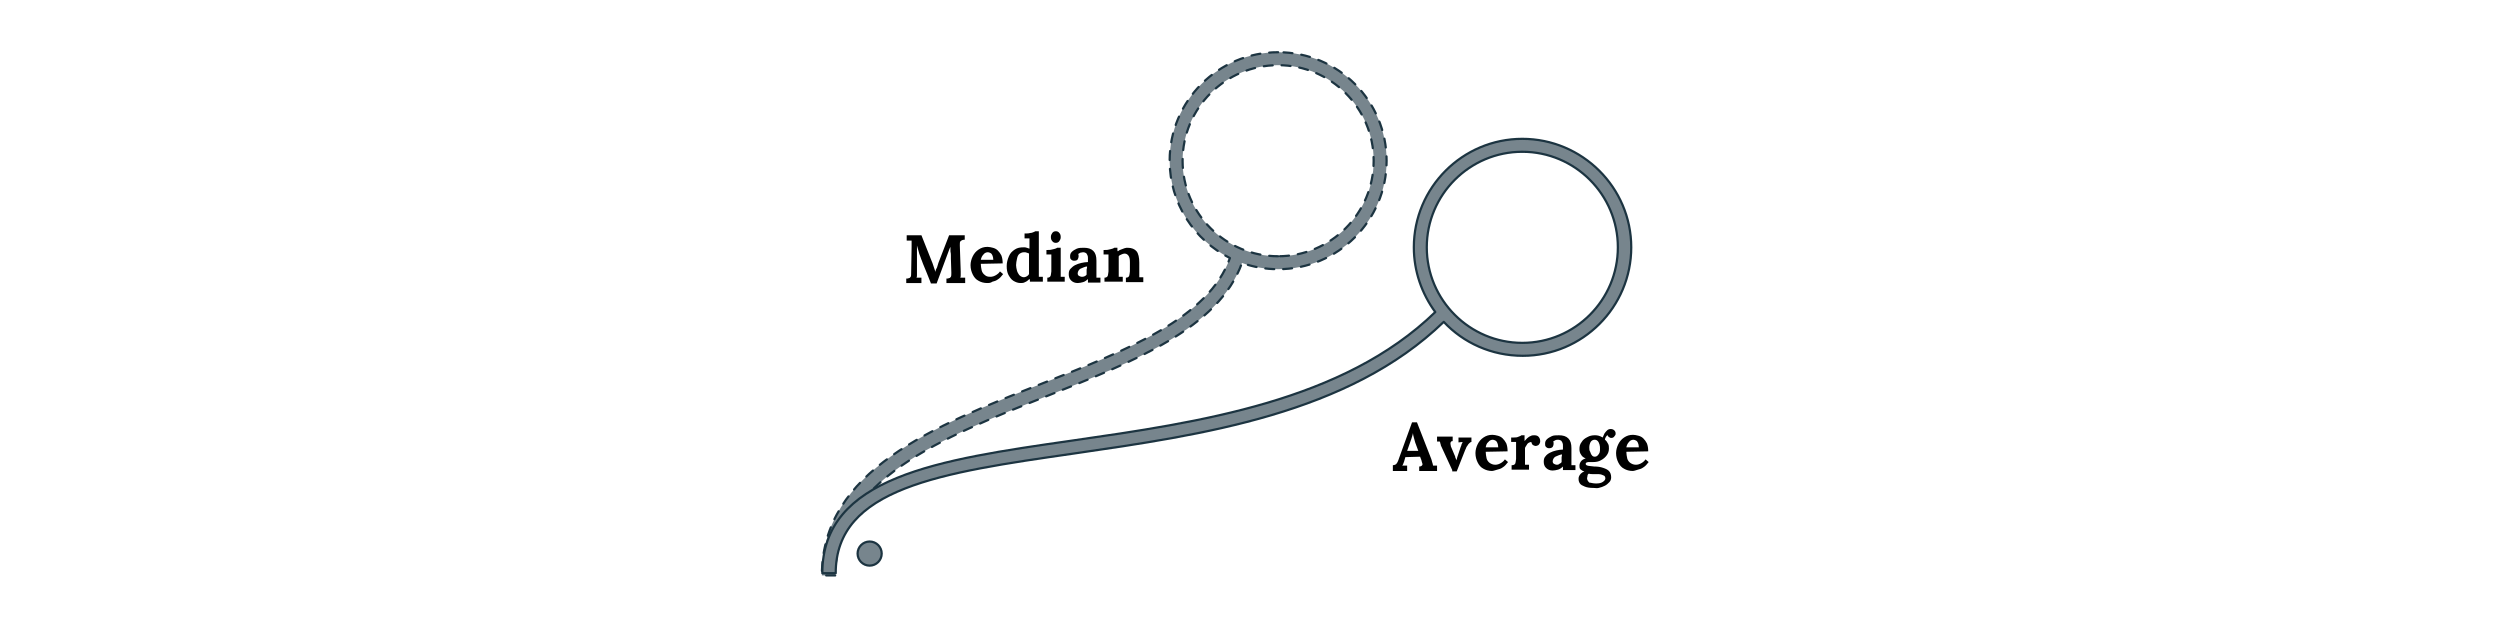 <?xml version="1.0" encoding="utf-8"?>
<!-- Generator: Adobe Illustrator 26.5.2, SVG Export Plug-In . SVG Version: 6.00 Build 0)  -->
<svg version="1.1" id="Layer_1" xmlns="http://www.w3.org/2000/svg" xmlns:xlink="http://www.w3.org/1999/xlink" x="0px" y="0px"
	 viewBox="0 0 560 140" style="enable-background:new 0 0 560 140;" xml:space="preserve">
<style type="text/css">
	.st0{fill:#77858D;stroke:#1C3441;stroke-width:0.5;stroke-linecap:round;stroke-linejoin:round;stroke-dasharray:2,2;}
	.st1{fill:#77858D;stroke:#1C3441;stroke-width:0.5;stroke-linecap:round;stroke-linejoin:round;}
</style>
<g>
	<g>
		<g>
			<path d="M208.5,63.4c-0.3-0.8-0.7-1.7-1-2.5c-0.3-0.8-0.7-1.6-1-2.5c-0.1-0.2-0.2-0.5-0.3-0.8c-0.1-0.3-0.3-0.7-0.4-1.2
				s-0.3-0.9-0.4-1.4c0,0.6,0,1.1,0,1.6c0,0.5,0,1,0,1.4c0,0.2,0,0.4,0,0.7s0,0.5,0,0.7c0,0.2,0,0.5,0,0.7s0,0.5,0,0.7
				c0,0.3,0,0.5,0,0.8c0,0.3,0,0.4-0.1,0.6c0.2,0,0.4,0,0.6,0c0.2,0,0.4,0,0.5,0v1.2h-3.4v-1c0.2,0,0.4,0,0.6-0.1
				c0.2,0,0.3-0.2,0.4-0.3c0.1-0.2,0.1-0.5,0.1-0.9l0.1-5.8c0-0.3,0-0.5,0-0.8c0-0.2,0-0.4,0-0.6c-0.2,0-0.4,0-0.6,0
				c-0.2,0-0.4,0-0.5,0v-1.2h3.3l2.3,5.8c0.1,0.2,0.2,0.5,0.3,0.8s0.2,0.6,0.3,0.9c0.1,0.3,0.2,0.5,0.2,0.7h0c0.1-0.4,0.2-0.7,0.4-1
				c0.1-0.3,0.2-0.7,0.3-1c0.4-1,0.8-2.1,1.2-3.1s0.8-2.1,1.2-3.1h3.5v1c-0.2,0-0.4,0-0.6,0.1c-0.2,0.1-0.3,0.2-0.4,0.3
				S215,54.6,215,55l0.2,5.8c0,0.3,0,0.5,0,0.8c0,0.3,0,0.4-0.1,0.6c0.2,0,0.4,0,0.6,0c0.2,0,0.4,0,0.5,0v1.2h-4.2v-1
				c0.2,0,0.4,0,0.6-0.1c0.2,0,0.3-0.2,0.4-0.3c0.1-0.2,0.1-0.5,0.1-0.9l-0.1-3.2c0-0.1,0-0.3,0-0.6c0-0.3,0-0.6-0.1-1
				c0-0.4,0-0.7,0-1c0,0.1-0.1,0.1-0.1,0.2c0,0.1-0.1,0.1-0.1,0.2l-2.9,7.8H208.5z"/>
			<path d="M221.1,63.4c-0.7,0-1.4-0.2-1.9-0.5c-0.6-0.3-1-0.8-1.3-1.4c-0.3-0.6-0.5-1.3-0.5-2.1c0-0.7,0.2-1.4,0.5-2
				c0.3-0.6,0.7-1.1,1.3-1.5c0.6-0.4,1.2-0.6,2-0.6c0.4,0,0.8,0.1,1.2,0.2c0.4,0.1,0.8,0.3,1.1,0.6c0.3,0.3,0.6,0.7,0.8,1.1
				c0.2,0.5,0.3,1.1,0.3,1.8l-4.9,0.1c0,0.5,0.1,1,0.2,1.5c0.1,0.4,0.4,0.8,0.7,1c0.3,0.3,0.7,0.4,1.2,0.4c0.2,0,0.4,0,0.7-0.1
				c0.3-0.1,0.5-0.2,0.8-0.4c0.3-0.2,0.5-0.4,0.7-0.7l0.7,0.6c-0.4,0.5-0.7,0.9-1.2,1.2c-0.4,0.3-0.8,0.4-1.2,0.5
				C221.9,63.4,221.5,63.4,221.1,63.4z M219.7,58.2h2.8c0-0.4-0.1-0.8-0.2-1c-0.1-0.2-0.2-0.4-0.4-0.5c-0.2-0.1-0.4-0.2-0.6-0.2
				c-0.4,0-0.8,0.2-1,0.5C220,57.3,219.8,57.7,219.7,58.2z"/>
			<path d="M228.6,63.4c-0.6,0-1.1-0.2-1.6-0.5c-0.5-0.3-0.8-0.8-1.1-1.3c-0.3-0.6-0.4-1.2-0.4-2c0-0.8,0.2-1.5,0.5-2.2
				s0.7-1.1,1.3-1.5c0.6-0.4,1.2-0.5,2-0.5c0.3,0,0.5,0,0.7,0.1c0.2,0.1,0.4,0.1,0.6,0.2v-1c0-0.1,0-0.3,0-0.6s0-0.5,0-0.7
				c-0.2,0-0.4,0-0.6,0c-0.2,0-0.4,0-0.5,0v-1.1c0.5,0,0.9,0,1.2-0.1c0.3,0,0.6-0.1,0.8-0.2c0.2-0.1,0.3-0.1,0.4-0.2h0.8v8.9
				c0,0.1,0,0.3,0,0.6s0,0.5,0,0.7c0.2,0,0.4,0,0.5,0c0.2,0,0.3,0,0.4,0v1.1h-2.9c0-0.1,0-0.2,0-0.3c0-0.1,0-0.2-0.1-0.3
				c-0.3,0.3-0.7,0.6-1,0.7C229.3,63.4,228.9,63.4,228.6,63.4z M229.3,62.1c0.3,0,0.5-0.1,0.7-0.2c0.2-0.1,0.4-0.3,0.5-0.5
				c0-0.2,0-0.3,0-0.5c0-0.1,0-0.3,0-0.5v-3.6c-0.1-0.1-0.3-0.1-0.5-0.2s-0.4-0.1-0.6-0.1c-0.5,0-0.8,0.2-1.1,0.4
				c-0.3,0.3-0.4,0.6-0.5,1.1s-0.2,0.9-0.2,1.4c0,0.4,0.1,0.8,0.2,1.2s0.3,0.7,0.5,1C228.6,61.9,229,62.1,229.3,62.1z"/>
			<path d="M234.6,62.2c0.3,0,0.5-0.1,0.6-0.2c0.1-0.1,0.2-0.3,0.2-0.5s0.1-0.4,0.1-0.7v-2.5c0-0.2,0-0.4,0-0.6c0-0.2,0-0.5,0-0.7
				c-0.2,0-0.3,0-0.6,0c-0.2,0-0.4,0-0.5,0V56c0.5,0,0.9,0,1.2-0.1c0.3-0.1,0.6-0.1,0.8-0.2c0.2-0.1,0.3-0.1,0.4-0.2h0.8v5.2
				c0,0.1,0,0.3,0,0.6s0,0.5,0,0.7c0.2,0,0.3,0,0.5,0c0.2,0,0.3,0,0.4,0v1.1h-3.9V62.2z M236.5,54.4c-0.3,0-0.6-0.1-0.8-0.4
				c-0.2-0.2-0.3-0.5-0.3-0.9s0.1-0.6,0.3-0.9s0.5-0.4,0.8-0.4c0.3,0,0.6,0.1,0.8,0.4c0.2,0.2,0.3,0.5,0.3,0.9s-0.1,0.6-0.3,0.9
				S236.8,54.4,236.5,54.4z"/>
			<path d="M243.7,63.2c0-0.1,0-0.3,0-0.4s0-0.2,0-0.3c-0.3,0.3-0.7,0.6-1.1,0.7c-0.4,0.1-0.8,0.2-1.2,0.2c-0.6,0-1.1-0.2-1.5-0.6
				s-0.5-0.9-0.5-1.4c0-0.5,0.1-0.9,0.4-1.2s0.6-0.6,1-0.8s0.9-0.4,1.4-0.5c0.5-0.1,1-0.2,1.5-0.2v-0.8c0-0.3,0-0.5-0.1-0.7
				c-0.1-0.2-0.2-0.4-0.3-0.5c-0.2-0.1-0.4-0.2-0.7-0.2c-0.2,0-0.4,0.1-0.6,0.1c-0.2,0.1-0.3,0.2-0.5,0.3c0.1,0.1,0.1,0.2,0.1,0.3
				c0,0.1,0,0.2,0,0.3c0,0.2-0.1,0.4-0.2,0.6s-0.4,0.3-0.8,0.3c-0.3,0-0.5-0.1-0.7-0.3s-0.2-0.4-0.2-0.7c0-0.4,0.1-0.7,0.4-1
				s0.7-0.5,1.1-0.7c0.5-0.2,1-0.2,1.6-0.2c0.9,0,1.6,0.2,2.1,0.7s0.7,1.2,0.7,2.2c0,0.3,0,0.6,0,0.9s0,0.5,0,0.7s0,0.5,0,0.9
				c0,0.1,0,0.3,0,0.6s0,0.5,0,0.7c0.2,0,0.4,0,0.5,0c0.2,0,0.3,0,0.4,0v1.1H243.7z M243.5,59.7c-0.3,0-0.5,0.1-0.8,0.2
				c-0.2,0.1-0.5,0.2-0.7,0.3c-0.2,0.1-0.3,0.3-0.4,0.4c-0.1,0.2-0.2,0.4-0.2,0.6c0,0.3,0.1,0.5,0.3,0.6c0.2,0.1,0.4,0.2,0.6,0.2
				c0.2,0,0.4,0,0.6-0.1s0.4-0.2,0.5-0.4c0-0.1,0-0.2,0-0.3s0-0.2,0-0.3c0-0.2,0-0.4,0-0.5C243.5,60.1,243.5,59.9,243.5,59.7z"/>
			<path d="M247.4,63.2v-1c0.3,0,0.5-0.1,0.6-0.2c0.1-0.1,0.2-0.3,0.2-0.5s0.1-0.4,0.1-0.7v-2.5c0-0.2,0-0.4,0-0.6
				c0-0.2,0-0.4,0-0.7c-0.2,0-0.3,0-0.6,0c-0.2,0-0.4,0-0.5,0V56c0.5,0,0.9,0,1.2-0.1c0.3-0.1,0.6-0.1,0.8-0.2
				c0.2-0.1,0.3-0.1,0.4-0.2h0.7c0,0.1,0,0.2,0,0.3s0,0.1,0,0.2s0,0.2,0.1,0.3c0.2-0.2,0.4-0.3,0.7-0.4c0.3-0.1,0.5-0.2,0.8-0.3
				c0.3-0.1,0.5-0.1,0.7-0.1c0.9,0,1.6,0.3,2,0.8s0.6,1.4,0.6,2.5v2c0,0.1,0,0.3,0,0.6s0,0.5,0,0.7c0.2,0,0.4,0,0.5,0
				c0.2,0,0.3,0,0.4,0v1.1h-3.9v-1c0.3,0,0.5-0.1,0.6-0.2c0.1-0.1,0.2-0.3,0.2-0.5c0-0.2,0.1-0.4,0.1-0.7l0-2.1
				c0-0.7-0.1-1.1-0.3-1.4c-0.2-0.3-0.5-0.5-0.9-0.5c-0.2,0-0.5,0.1-0.7,0.2c-0.2,0.1-0.5,0.2-0.6,0.4c0,0.1,0,0.3,0,0.4
				c0,0.1,0,0.3,0,0.4v2.5c0,0.1,0,0.3,0,0.6s0,0.5,0,0.7c0.2,0,0.3,0,0.5,0c0.2,0,0.3,0,0.4,0v1.1H247.4z"/>
		</g>
	</g>
</g>
<g>
	<g>
		<g>
			<path d="M312,105.2v-1c0.3,0,0.5-0.1,0.7-0.2c0.2-0.2,0.3-0.4,0.4-0.6s0.2-0.5,0.3-0.8l2.9-8h1.1l3.2,8.2
				c0.1,0.2,0.1,0.4,0.2,0.7c0.1,0.3,0.2,0.6,0.2,0.8c0.2,0,0.3,0,0.5,0c0.2,0,0.3,0,0.4,0v1.2h-4v-1c0.3,0,0.5-0.1,0.6-0.2
				s0.2-0.3,0.1-0.5s-0.1-0.4-0.2-0.7l-0.3-0.8l-3.3,0.1l-0.2,0.7c0,0.1-0.1,0.3-0.2,0.6c-0.1,0.3-0.2,0.5-0.3,0.6
				c0.2,0,0.4,0,0.6,0c0.2,0,0.4,0,0.5,0v1.2H312z M315.2,101h2.5l-0.7-1.9c-0.1-0.4-0.2-0.7-0.3-1.1c-0.1-0.4-0.2-0.7-0.2-1h0
				c0,0.2-0.1,0.4-0.2,0.8c-0.1,0.3-0.2,0.7-0.4,1.2L315.2,101z"/>
			<path d="M325.3,105.3l-2.4-5.2c-0.1-0.2-0.2-0.4-0.2-0.6c0-0.1-0.1-0.2-0.1-0.3c0-0.1,0-0.2-0.1-0.3l-0.6,0v-1.1h3.5v1
				c-0.2,0-0.4,0.1-0.4,0.2c-0.1,0.1-0.1,0.3-0.1,0.4c0,0.2,0.1,0.4,0.1,0.6l0.8,1.9c0.1,0.2,0.2,0.4,0.2,0.6
				c0.1,0.2,0.2,0.4,0.2,0.6h0c0.1-0.2,0.2-0.4,0.2-0.6c0.1-0.2,0.1-0.4,0.2-0.6l0.6-1.8c0.1-0.2,0.2-0.5,0.2-0.6
				c0.1-0.2,0.2-0.3,0.2-0.5l-0.9,0.1v-1.1h2.9v1c-0.2,0-0.4,0.2-0.6,0.4c-0.2,0.2-0.3,0.5-0.5,0.7c-0.1,0.3-0.2,0.5-0.3,0.7
				l-1.9,4.8H325.3z"/>
			<path d="M334.2,105.5c-0.7,0-1.4-0.2-1.9-0.5c-0.6-0.3-1-0.8-1.3-1.4c-0.3-0.6-0.5-1.3-0.5-2.1c0-0.7,0.2-1.4,0.5-2
				c0.3-0.6,0.7-1.1,1.3-1.5c0.6-0.4,1.2-0.6,2-0.6c0.4,0,0.8,0.1,1.2,0.2c0.4,0.1,0.8,0.3,1.1,0.6c0.3,0.3,0.6,0.7,0.8,1.1
				c0.2,0.5,0.3,1.1,0.3,1.8l-4.9,0.1c0,0.5,0.1,1,0.2,1.5c0.1,0.4,0.4,0.8,0.7,1s0.7,0.4,1.2,0.4c0.2,0,0.4,0,0.7-0.1
				c0.3-0.1,0.5-0.2,0.8-0.4c0.3-0.2,0.5-0.4,0.7-0.7l0.7,0.6c-0.4,0.5-0.7,0.9-1.2,1.2c-0.4,0.3-0.8,0.4-1.2,0.5
				S334.5,105.5,334.2,105.5z M332.8,100.2h2.8c0-0.4-0.1-0.8-0.2-1c-0.1-0.2-0.2-0.4-0.4-0.5c-0.2-0.1-0.4-0.2-0.6-0.2
				c-0.4,0-0.8,0.2-1,0.5C333,99.3,332.9,99.7,332.8,100.2z"/>
			<path d="M338.7,104.2c0.3,0,0.5-0.1,0.6-0.2c0.1-0.1,0.2-0.3,0.2-0.5s0.1-0.4,0.1-0.7v-2.5c0-0.2,0-0.4,0-0.6c0-0.2,0-0.4,0-0.7
				c-0.2,0-0.3,0-0.6,0c-0.2,0-0.4,0-0.5,0V98h0.6c0.4,0,0.7,0,1.1-0.2c0.3-0.1,0.5-0.2,0.6-0.3h0.7c0,0.1,0,0.3,0,0.6
				c0,0.3,0,0.5,0,0.7c0.3-0.3,0.5-0.6,0.8-0.8c0.2-0.2,0.5-0.3,0.7-0.4c0.2-0.1,0.5-0.1,0.7-0.1c0.4,0,0.7,0.1,0.9,0.3
				s0.4,0.5,0.4,1c0,0.2,0,0.3-0.1,0.5c-0.1,0.2-0.2,0.3-0.3,0.4c-0.2,0.1-0.4,0.2-0.6,0.2c-0.2,0-0.4-0.1-0.6-0.2
				c-0.2-0.1-0.3-0.4-0.4-0.7c-0.2,0-0.4,0.1-0.6,0.2s-0.4,0.4-0.5,0.6s-0.3,0.4-0.3,0.6v2.4c0,0.1,0,0.3,0,0.6c0,0.3,0,0.5,0,0.7
				c0.2,0,0.3,0,0.5,0s0.3,0,0.4,0v1.1h-3.9V104.2z"/>
			<path d="M350.1,105.2c0-0.1,0-0.3,0-0.4c0-0.1,0-0.2,0-0.3c-0.3,0.3-0.7,0.6-1.1,0.7c-0.4,0.1-0.8,0.2-1.2,0.2
				c-0.6,0-1.1-0.2-1.5-0.6c-0.4-0.4-0.5-0.9-0.5-1.4c0-0.5,0.1-0.9,0.4-1.2c0.2-0.3,0.6-0.6,1-0.8c0.4-0.2,0.9-0.4,1.4-0.5
				c0.5-0.1,1-0.2,1.5-0.2v-0.8c0-0.3,0-0.5-0.1-0.7c-0.1-0.2-0.2-0.4-0.3-0.5c-0.2-0.1-0.4-0.2-0.7-0.2c-0.2,0-0.4,0-0.6,0.1
				c-0.2,0.1-0.3,0.2-0.5,0.3c0.1,0.1,0.1,0.2,0.1,0.3c0,0.1,0,0.2,0,0.3c0,0.2-0.1,0.4-0.2,0.6c-0.2,0.2-0.4,0.3-0.8,0.3
				c-0.3,0-0.5-0.1-0.7-0.3s-0.2-0.4-0.2-0.7c0-0.4,0.1-0.7,0.4-1c0.3-0.3,0.7-0.5,1.1-0.7s1-0.2,1.6-0.2c0.9,0,1.6,0.2,2.1,0.7
				c0.5,0.5,0.7,1.2,0.7,2.2c0,0.3,0,0.6,0,0.9s0,0.5,0,0.7s0,0.5,0,0.9c0,0.1,0,0.3,0,0.6c0,0.3,0,0.5,0,0.7c0.2,0,0.4,0,0.5,0
				s0.3,0,0.4,0v1.1H350.1z M349.9,101.8c-0.3,0-0.5,0.1-0.8,0.2c-0.2,0.1-0.5,0.2-0.7,0.3c-0.2,0.1-0.3,0.3-0.4,0.4
				c-0.1,0.2-0.2,0.4-0.2,0.6c0,0.3,0.1,0.5,0.3,0.6c0.2,0.1,0.4,0.2,0.6,0.2c0.2,0,0.4,0,0.6-0.2c0.2-0.1,0.4-0.2,0.5-0.4
				c0-0.1,0-0.2,0-0.3c0-0.1,0-0.2,0-0.3c0-0.2,0-0.4,0-0.5S349.9,102,349.9,101.8z"/>
			<path d="M357,109.3c-0.9,0-1.5-0.1-2-0.3c-0.5-0.2-0.9-0.4-1.1-0.7c-0.2-0.3-0.3-0.6-0.3-1c0-0.2,0-0.4,0.1-0.6
				c0.1-0.2,0.2-0.4,0.4-0.6s0.5-0.4,0.8-0.5c-0.4-0.1-0.7-0.3-0.9-0.5c-0.2-0.2-0.2-0.5-0.2-0.8c0-0.3,0.1-0.6,0.3-0.9
				c0.2-0.3,0.6-0.6,1.1-0.7c-0.4-0.2-0.8-0.4-1-0.8c-0.3-0.4-0.4-0.8-0.4-1.3c0-0.6,0.1-1.1,0.5-1.6c0.3-0.5,0.7-0.8,1.3-1.1
				c0.5-0.3,1.1-0.4,1.6-0.4c0.3,0,0.6,0,0.9,0.1c0.3,0.1,0.6,0.2,0.9,0.4c0.1-0.3,0.3-0.6,0.4-0.9c0.2-0.3,0.4-0.5,0.6-0.7
				c0.2-0.2,0.5-0.3,0.8-0.3c0.3,0,0.6,0.1,0.8,0.3c0.2,0.2,0.3,0.4,0.3,0.7c0,0.1,0,0.3-0.1,0.4s-0.2,0.3-0.3,0.4
				c-0.1,0.1-0.3,0.2-0.6,0.2c-0.2,0-0.3-0.1-0.5-0.2c-0.2-0.1-0.2-0.3-0.3-0.4c-0.1,0-0.3,0.2-0.4,0.4c-0.1,0.2-0.2,0.4-0.2,0.6
				c0.3,0.2,0.5,0.5,0.7,0.9c0.2,0.3,0.2,0.7,0.2,1.1c0,0.6-0.2,1.1-0.5,1.5c-0.3,0.4-0.7,0.8-1.3,1.1c-0.5,0.3-1.1,0.4-1.7,0.4
				c-0.1,0-0.3,0-0.4,0c-0.2,0-0.3,0-0.5,0c-0.2,0-0.4,0-0.6,0.1s-0.2,0.2-0.2,0.3c0,0.2,0.1,0.3,0.4,0.4c0.3,0.1,0.8,0.1,1.5,0.2
				c0.8,0,1.4,0.1,2,0.3c0.6,0.2,1,0.4,1.3,0.7c0.3,0.3,0.5,0.8,0.5,1.4c0,0.4-0.1,0.8-0.4,1.1s-0.6,0.6-1,0.8
				c-0.4,0.2-0.9,0.4-1.4,0.5S357.5,109.3,357,109.3z M357.5,108.3c0.7,0,1.2-0.1,1.6-0.4c0.4-0.3,0.5-0.5,0.5-0.8
				c0-0.2-0.1-0.4-0.2-0.5c-0.2-0.1-0.4-0.2-0.7-0.3s-0.7-0.1-1.2-0.1c-0.2,0-0.5,0-0.8,0c-0.3,0-0.5,0-0.8-0.1
				c-0.2,0.1-0.3,0.3-0.3,0.5s-0.1,0.4-0.1,0.5c0,0.4,0.2,0.7,0.5,1C356.3,108.1,356.8,108.3,357.5,108.3z M357.2,102.3
				c0.3,0,0.5-0.1,0.7-0.3c0.2-0.2,0.3-0.4,0.4-0.6c0.1-0.3,0.1-0.5,0.1-0.8c0-0.4,0-0.7-0.1-1c-0.1-0.3-0.2-0.6-0.4-0.8
				c-0.2-0.2-0.4-0.3-0.7-0.3c-0.4,0-0.7,0.2-0.9,0.5c-0.2,0.4-0.3,0.8-0.3,1.2c0,0.4,0,0.7,0.2,1c0.1,0.3,0.2,0.6,0.4,0.8
				C356.7,102.2,357,102.3,357.2,102.3z"/>
			<path d="M365.7,105.5c-0.7,0-1.4-0.2-1.9-0.5c-0.6-0.3-1-0.8-1.3-1.4c-0.3-0.6-0.5-1.3-0.5-2.1c0-0.7,0.2-1.4,0.5-2
				c0.3-0.6,0.7-1.1,1.3-1.5c0.6-0.4,1.2-0.6,2-0.6c0.4,0,0.8,0.1,1.2,0.2c0.4,0.1,0.8,0.3,1.1,0.6c0.3,0.3,0.6,0.7,0.8,1.1
				c0.2,0.5,0.3,1.1,0.3,1.8l-4.9,0.1c0,0.5,0.1,1,0.2,1.5c0.1,0.4,0.4,0.8,0.7,1s0.7,0.4,1.2,0.4c0.2,0,0.4,0,0.7-0.1
				c0.3-0.1,0.5-0.2,0.8-0.4c0.3-0.2,0.5-0.4,0.7-0.7l0.7,0.6c-0.4,0.5-0.7,0.9-1.2,1.2c-0.4,0.3-0.8,0.4-1.2,0.5
				S366.1,105.5,365.7,105.5z M364.3,100.2h2.8c0-0.4-0.1-0.8-0.2-1c-0.1-0.2-0.2-0.4-0.4-0.5c-0.2-0.1-0.4-0.2-0.6-0.2
				c-0.4,0-0.8,0.2-1,0.5C364.6,99.3,364.4,99.7,364.3,100.2z"/>
		</g>
	</g>
</g>
<g>
	<path class="st0" d="M286.3,11.7C272.9,11.7,262,22.6,262,36c0,9.5,5.5,17.8,13.5,21.8c-4.7,13.4-22.9,20.6-42.3,28.2
		c-24.1,9.5-49.1,19.4-49.1,42.9h3c0-21.4,24-30.9,47.2-40.1c19.9-7.9,38.7-15.3,43.9-29.9c2.5,0.9,5.2,1.4,8.1,1.4
		c13.4,0,24.3-10.9,24.3-24.3S299.8,11.7,286.3,11.7z M286.3,57.4c-11.8,0-21.4-9.6-21.4-21.4s9.6-21.4,21.4-21.4
		c11.8,0,21.4,9.6,21.4,21.4S298.1,57.4,286.3,57.4z"/>
	<path class="st1" d="M341,31.1c-13.4,0-24.3,10.9-24.3,24.3c0,5.4,1.8,10.4,4.8,14.5c-20.6,20-52.9,24.7-81.4,28.8
		c-30,4.3-55.9,8.1-55.9,29.7h3c0-19.1,23.5-22.5,53.3-26.8c28.9-4.2,61.6-8.9,82.9-29.5c4.4,4.7,10.7,7.6,17.7,7.6
		c13.4,0,24.3-10.9,24.3-24.3S354.4,31.1,341,31.1z M341,76.8c-11.8,0-21.4-9.6-21.4-21.4S329.2,34,341,34
		c11.8,0,21.4,9.6,21.4,21.4S352.8,76.8,341,76.8z"/>
</g>
<circle class="st1" cx="194.8" cy="124" r="2.7"/>
</svg>
